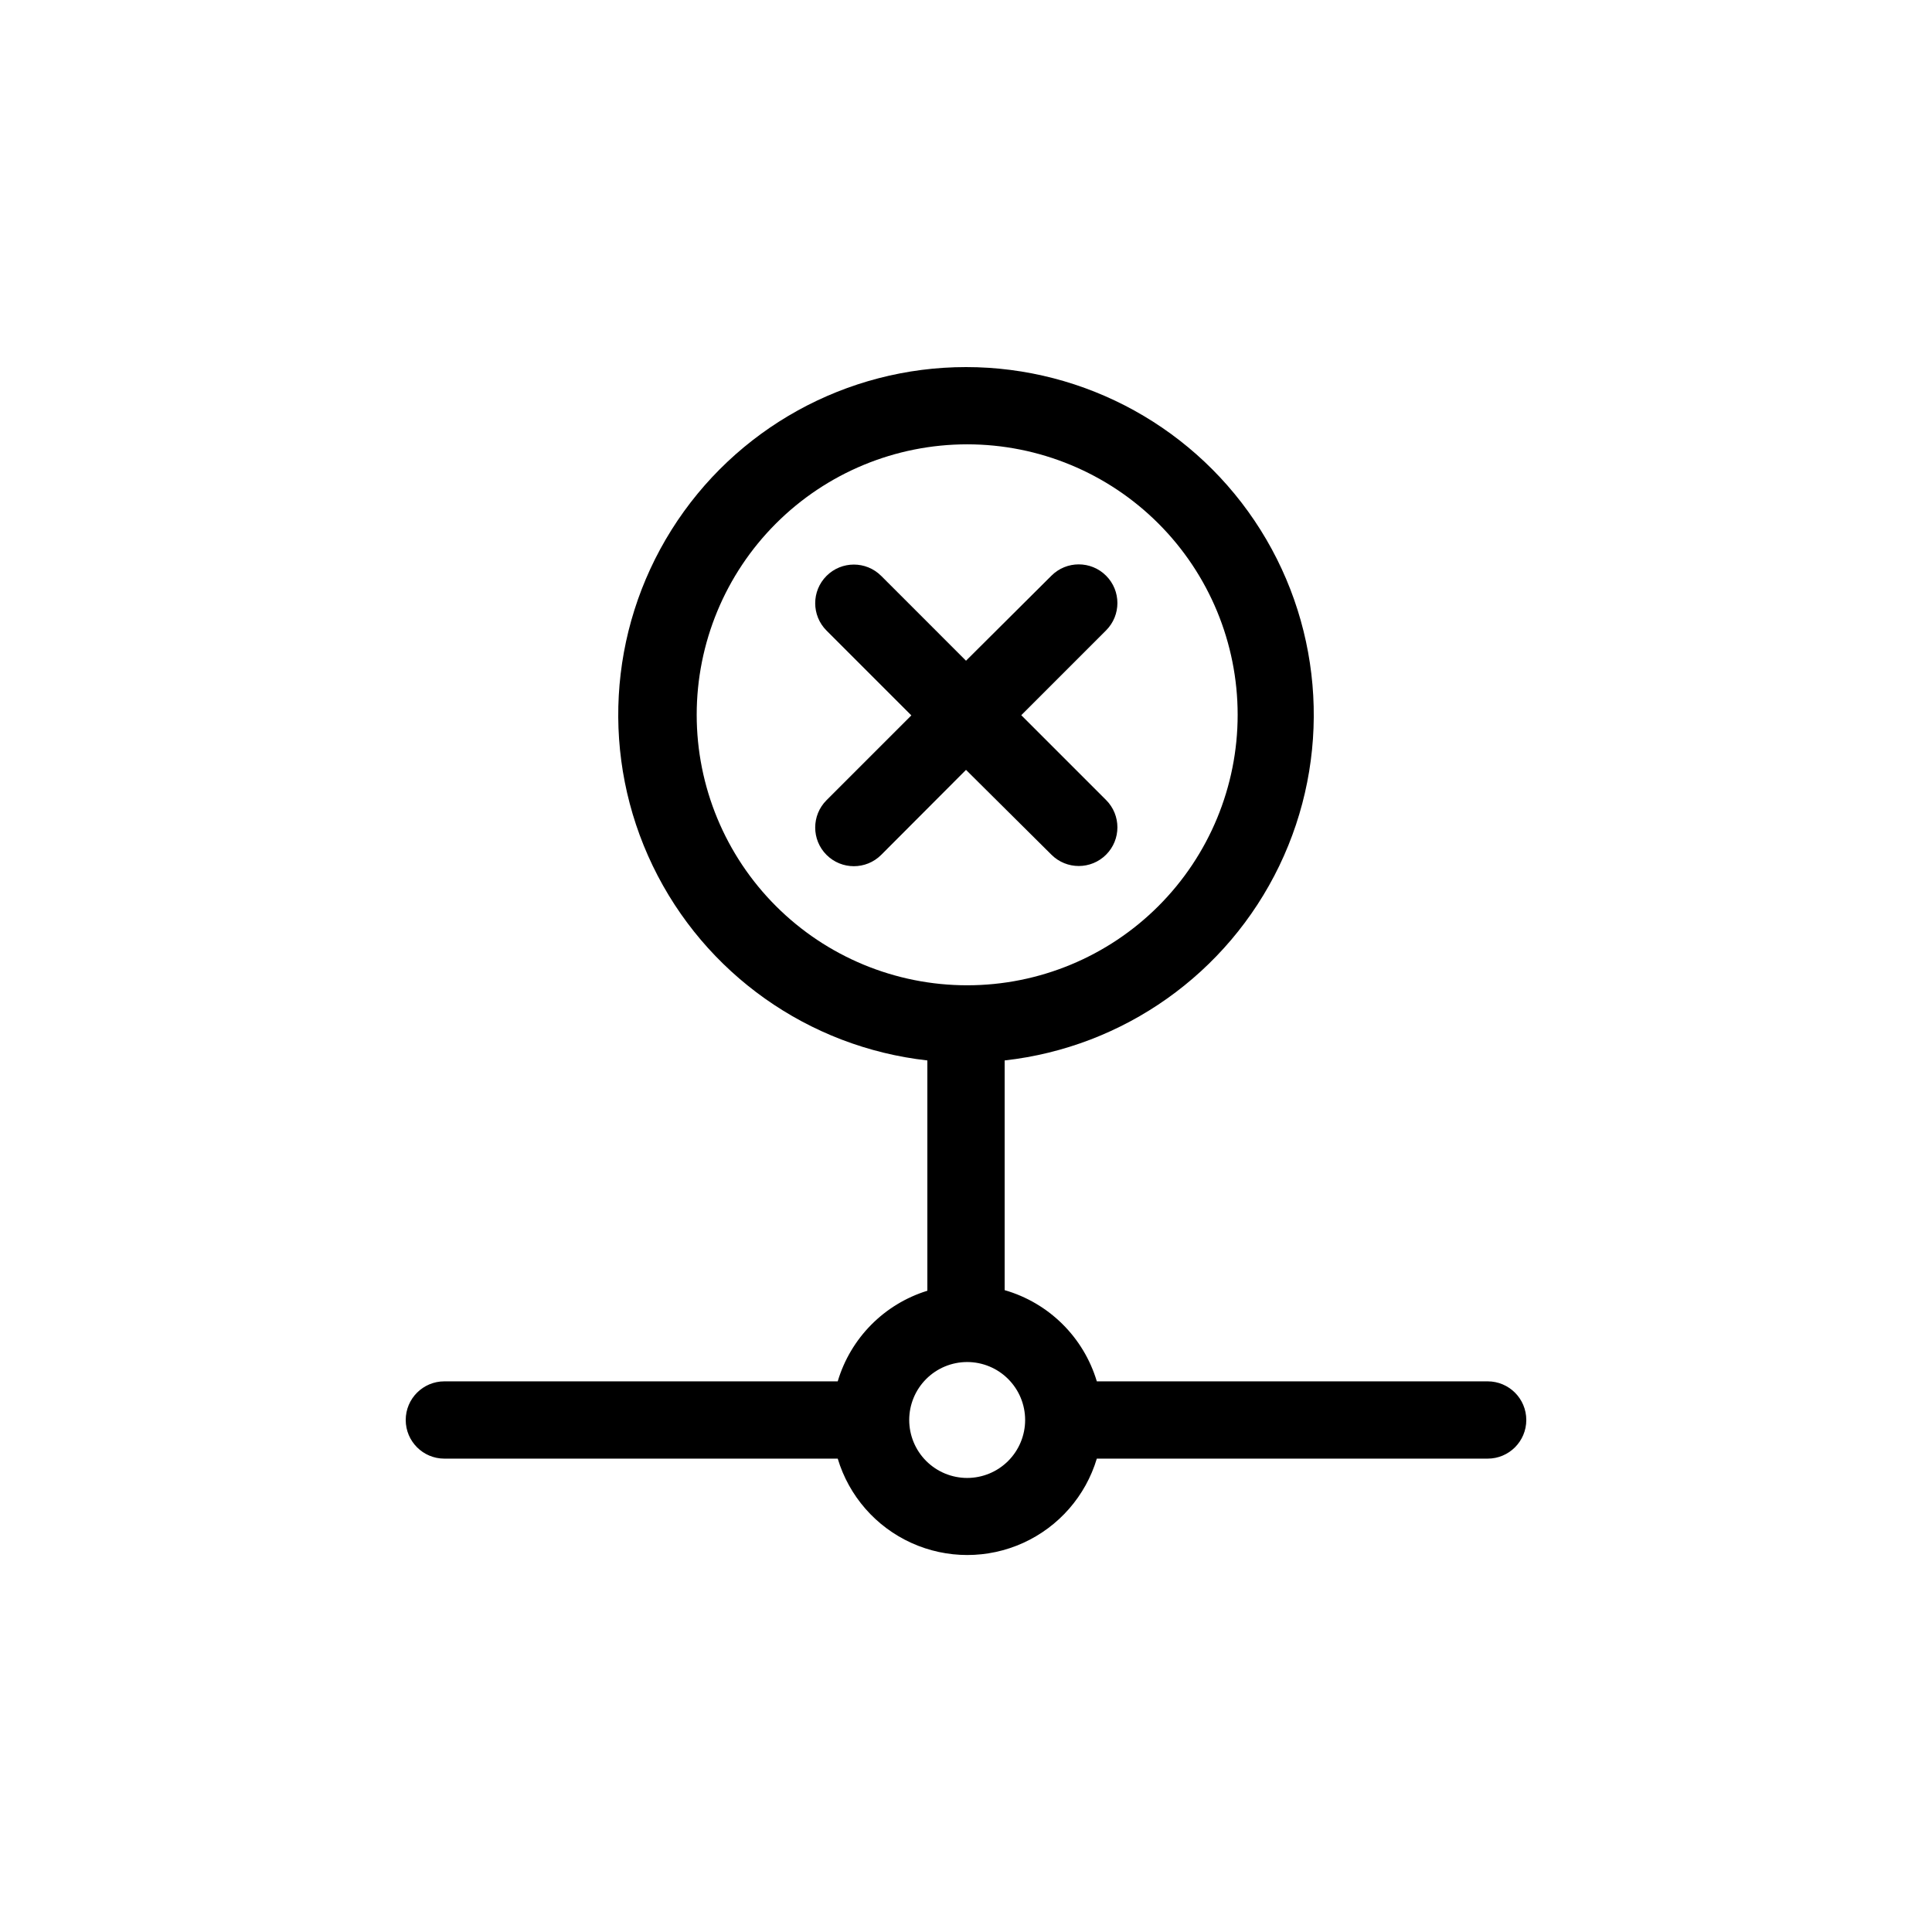 <svg width="128" height="128" viewBox="0 0 128 128" fill="none" xmlns="http://www.w3.org/2000/svg">
<path d="M29.441 96.638H55.502C56.245 99.115 58.023 101.151 60.378 102.221C62.733 103.291 65.435 103.291 67.791 102.221C70.146 101.151 71.924 99.115 72.667 96.638H98.561C99.975 96.638 101.121 95.491 101.121 94.078C101.121 92.664 99.975 91.518 98.561 91.518H72.667C71.793 88.596 69.492 86.32 66.561 85.476V70.257C74.439 69.376 81.31 64.508 84.754 57.368C88.197 50.228 87.728 41.82 83.513 35.107C79.297 28.395 71.927 24.32 64.001 24.32C56.073 24.32 48.704 28.395 44.488 35.107C40.273 41.82 39.804 50.229 43.247 57.368C46.691 64.508 53.562 69.376 61.44 70.257V85.515C58.582 86.398 56.354 88.65 55.501 91.518H29.44C28.026 91.518 26.88 92.664 26.88 94.078C26.88 95.491 28.026 96.638 29.44 96.638H29.441ZM46.158 47.358C46.158 42.605 48.046 38.047 51.407 34.686C54.767 31.325 59.325 29.438 64.078 29.438C68.83 29.438 73.389 31.325 76.749 34.686C80.11 38.047 81.998 42.605 81.998 47.358C81.998 52.11 80.11 56.668 76.749 60.029C73.389 63.39 68.83 65.278 64.078 65.278C59.325 65.278 54.767 63.39 51.407 60.029C48.046 56.668 46.158 52.11 46.158 47.358V47.358ZM64.078 90.238C65.096 90.238 66.073 90.642 66.793 91.363C67.513 92.083 67.918 93.059 67.918 94.078C67.918 95.096 67.513 96.073 66.793 96.793C66.073 97.513 65.096 97.918 64.078 97.918C63.06 97.918 62.083 97.513 61.362 96.793C60.642 96.073 60.238 95.096 60.238 94.078C60.238 93.059 60.642 92.083 61.362 91.363C62.082 90.642 63.06 90.238 64.078 90.238Z" fill="black"/>
<path d="M69.659 56.625C70.659 57.625 72.281 57.625 73.281 56.625C74.281 55.625 74.281 54.003 73.281 53.003L67.662 47.384L73.281 41.764C74.281 40.764 74.281 39.142 73.281 38.142C72.281 37.141 70.659 37.141 69.659 38.142L64.001 43.774L58.382 38.154V38.155C57.382 37.154 55.759 37.154 54.759 38.155C53.759 39.155 53.759 40.776 54.759 41.777L60.379 47.397L54.759 53.016C53.759 54.016 53.759 55.638 54.759 56.638C55.759 57.638 57.382 57.638 58.382 56.638L64.001 51.006L69.659 56.625Z" fill="black"/>
</svg>
